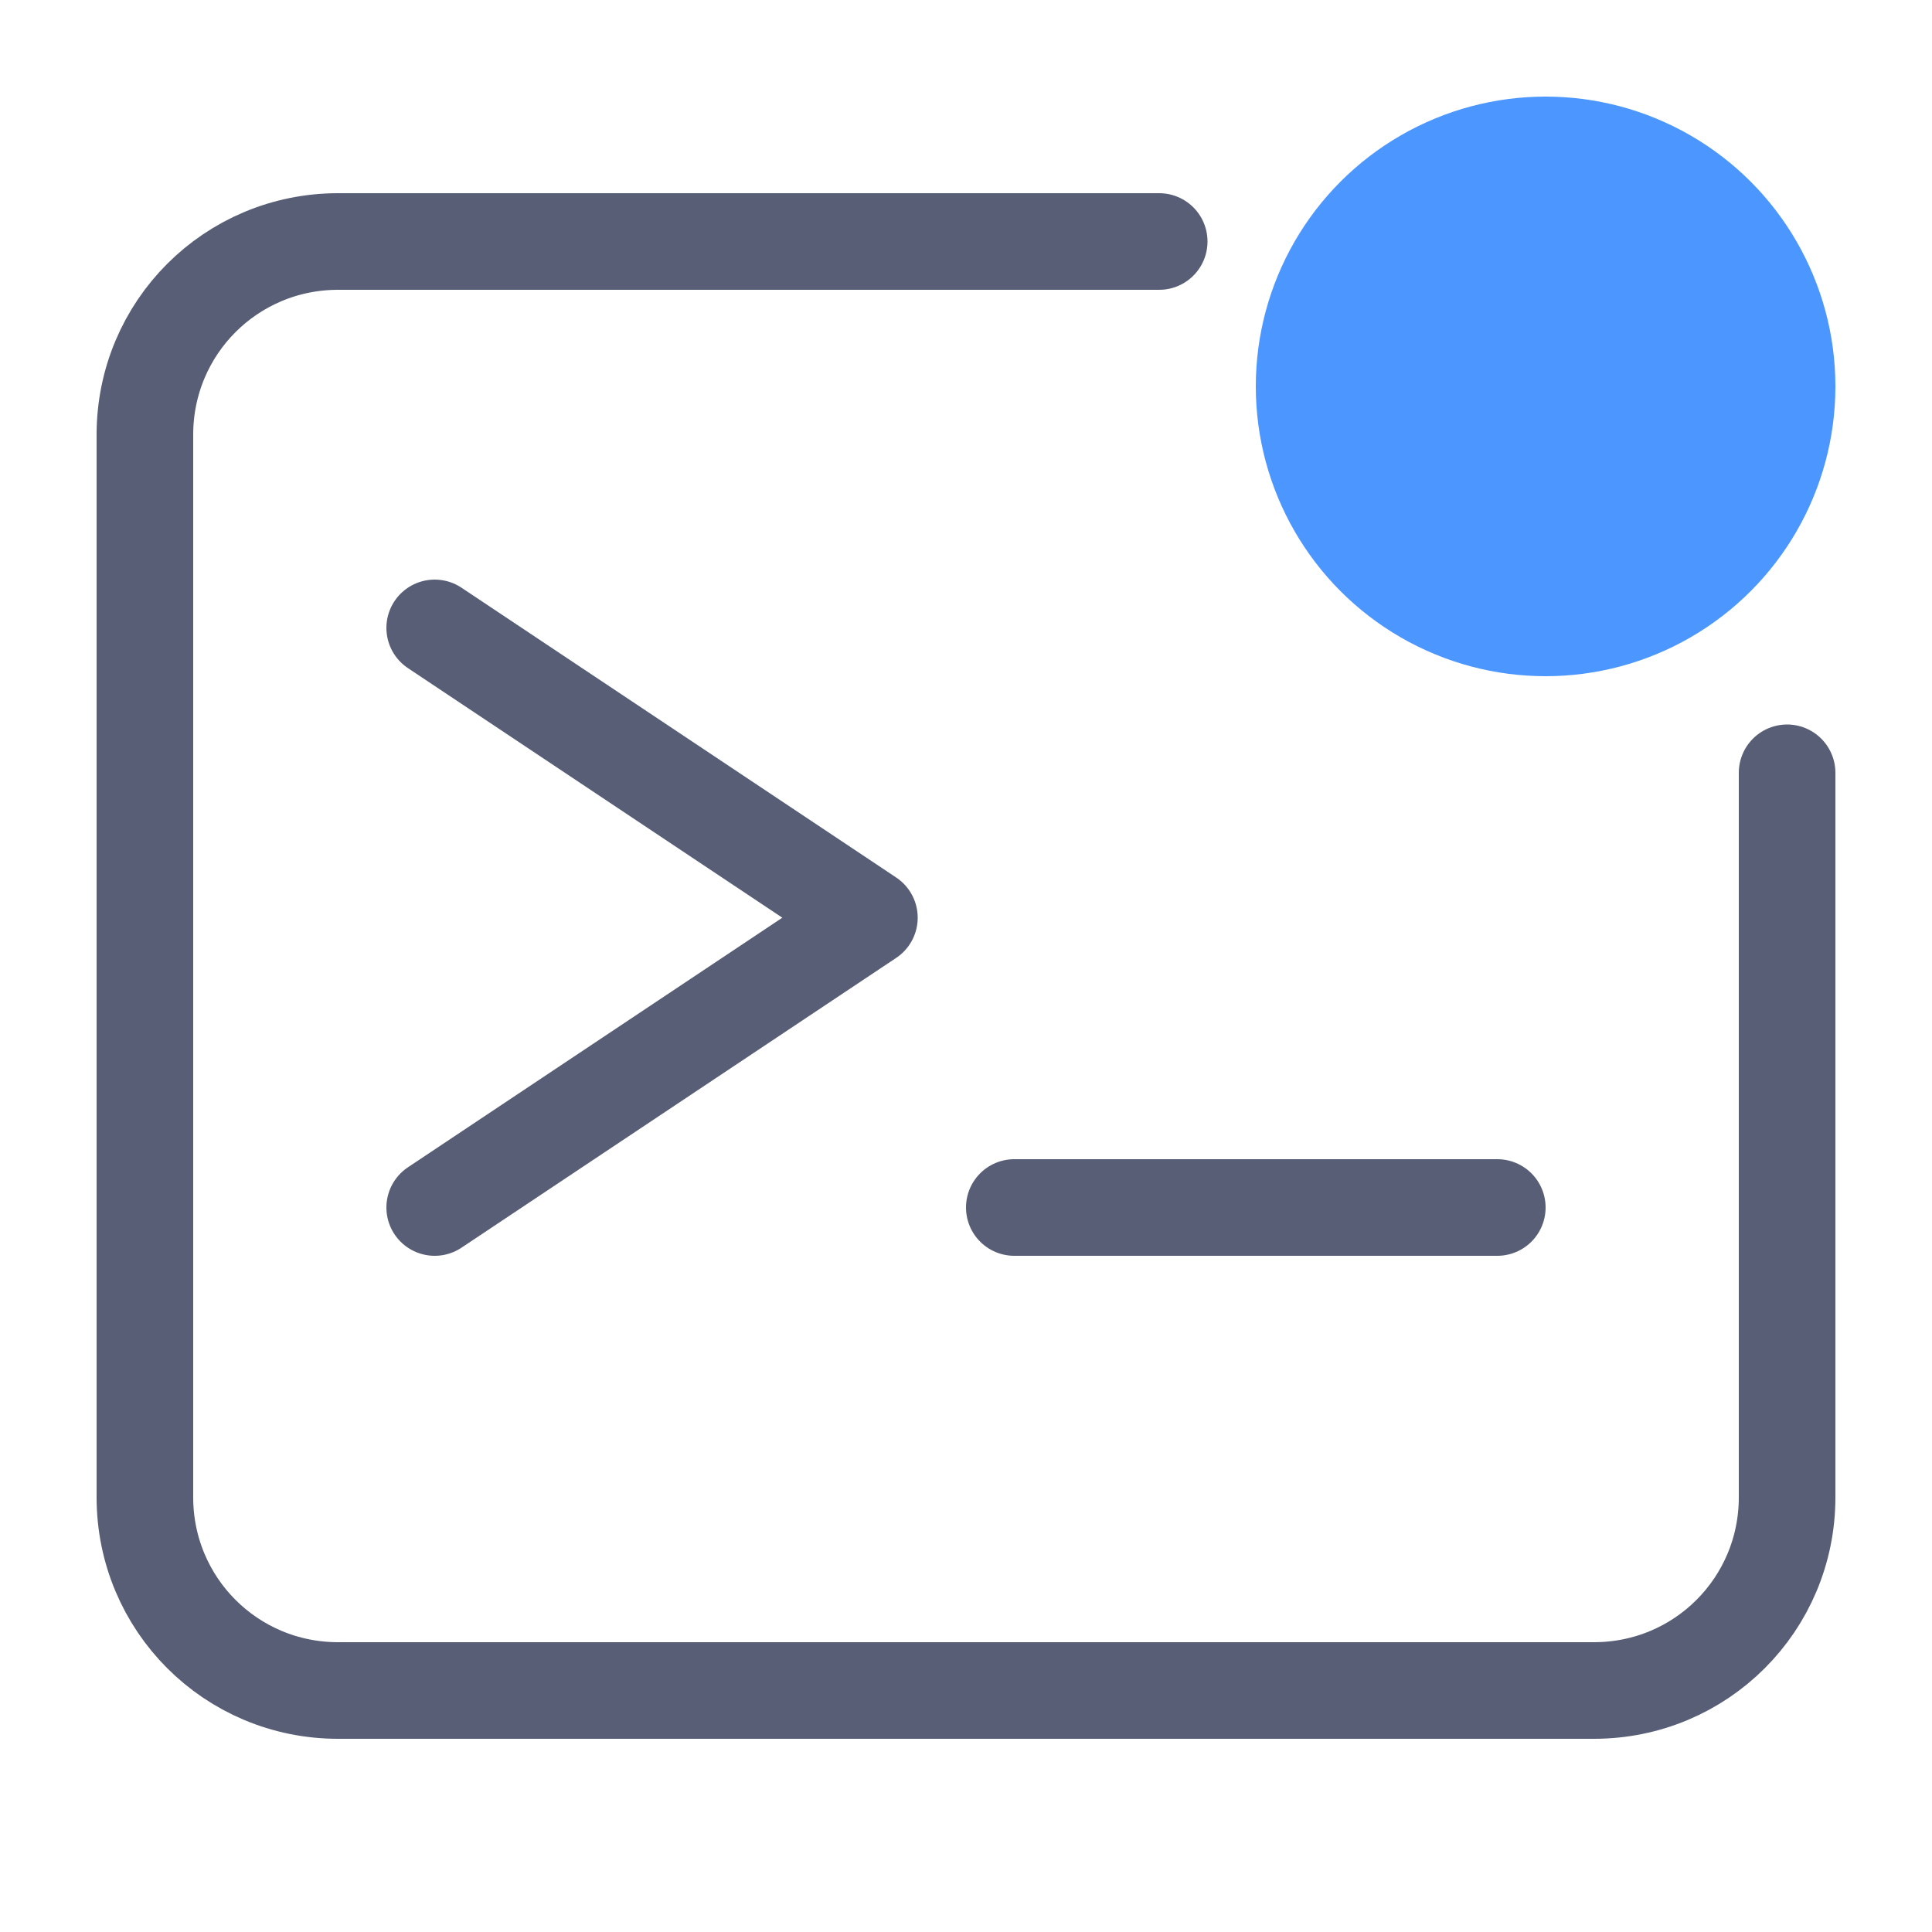<svg xmlns="http://www.w3.org/2000/svg" fill="none" stroke="#575e75" viewBox="0 0 20 20"><path stroke-linecap="round" stroke-linejoin="round" d="m4.5 6.5 4.5 3-4.5 3m6 0h5"/><circle fill="#4C97FF" cx="16" cy="4" r="3" stroke="none"/><path d="M18.5 8v7.5c0 1.108-.892 2-2 2h-13c-1.108 0-2-.892-2-2v-11c0-1.108.892-2 2-2H12" stroke-linecap="round" stroke-linejoin="round"/></svg>